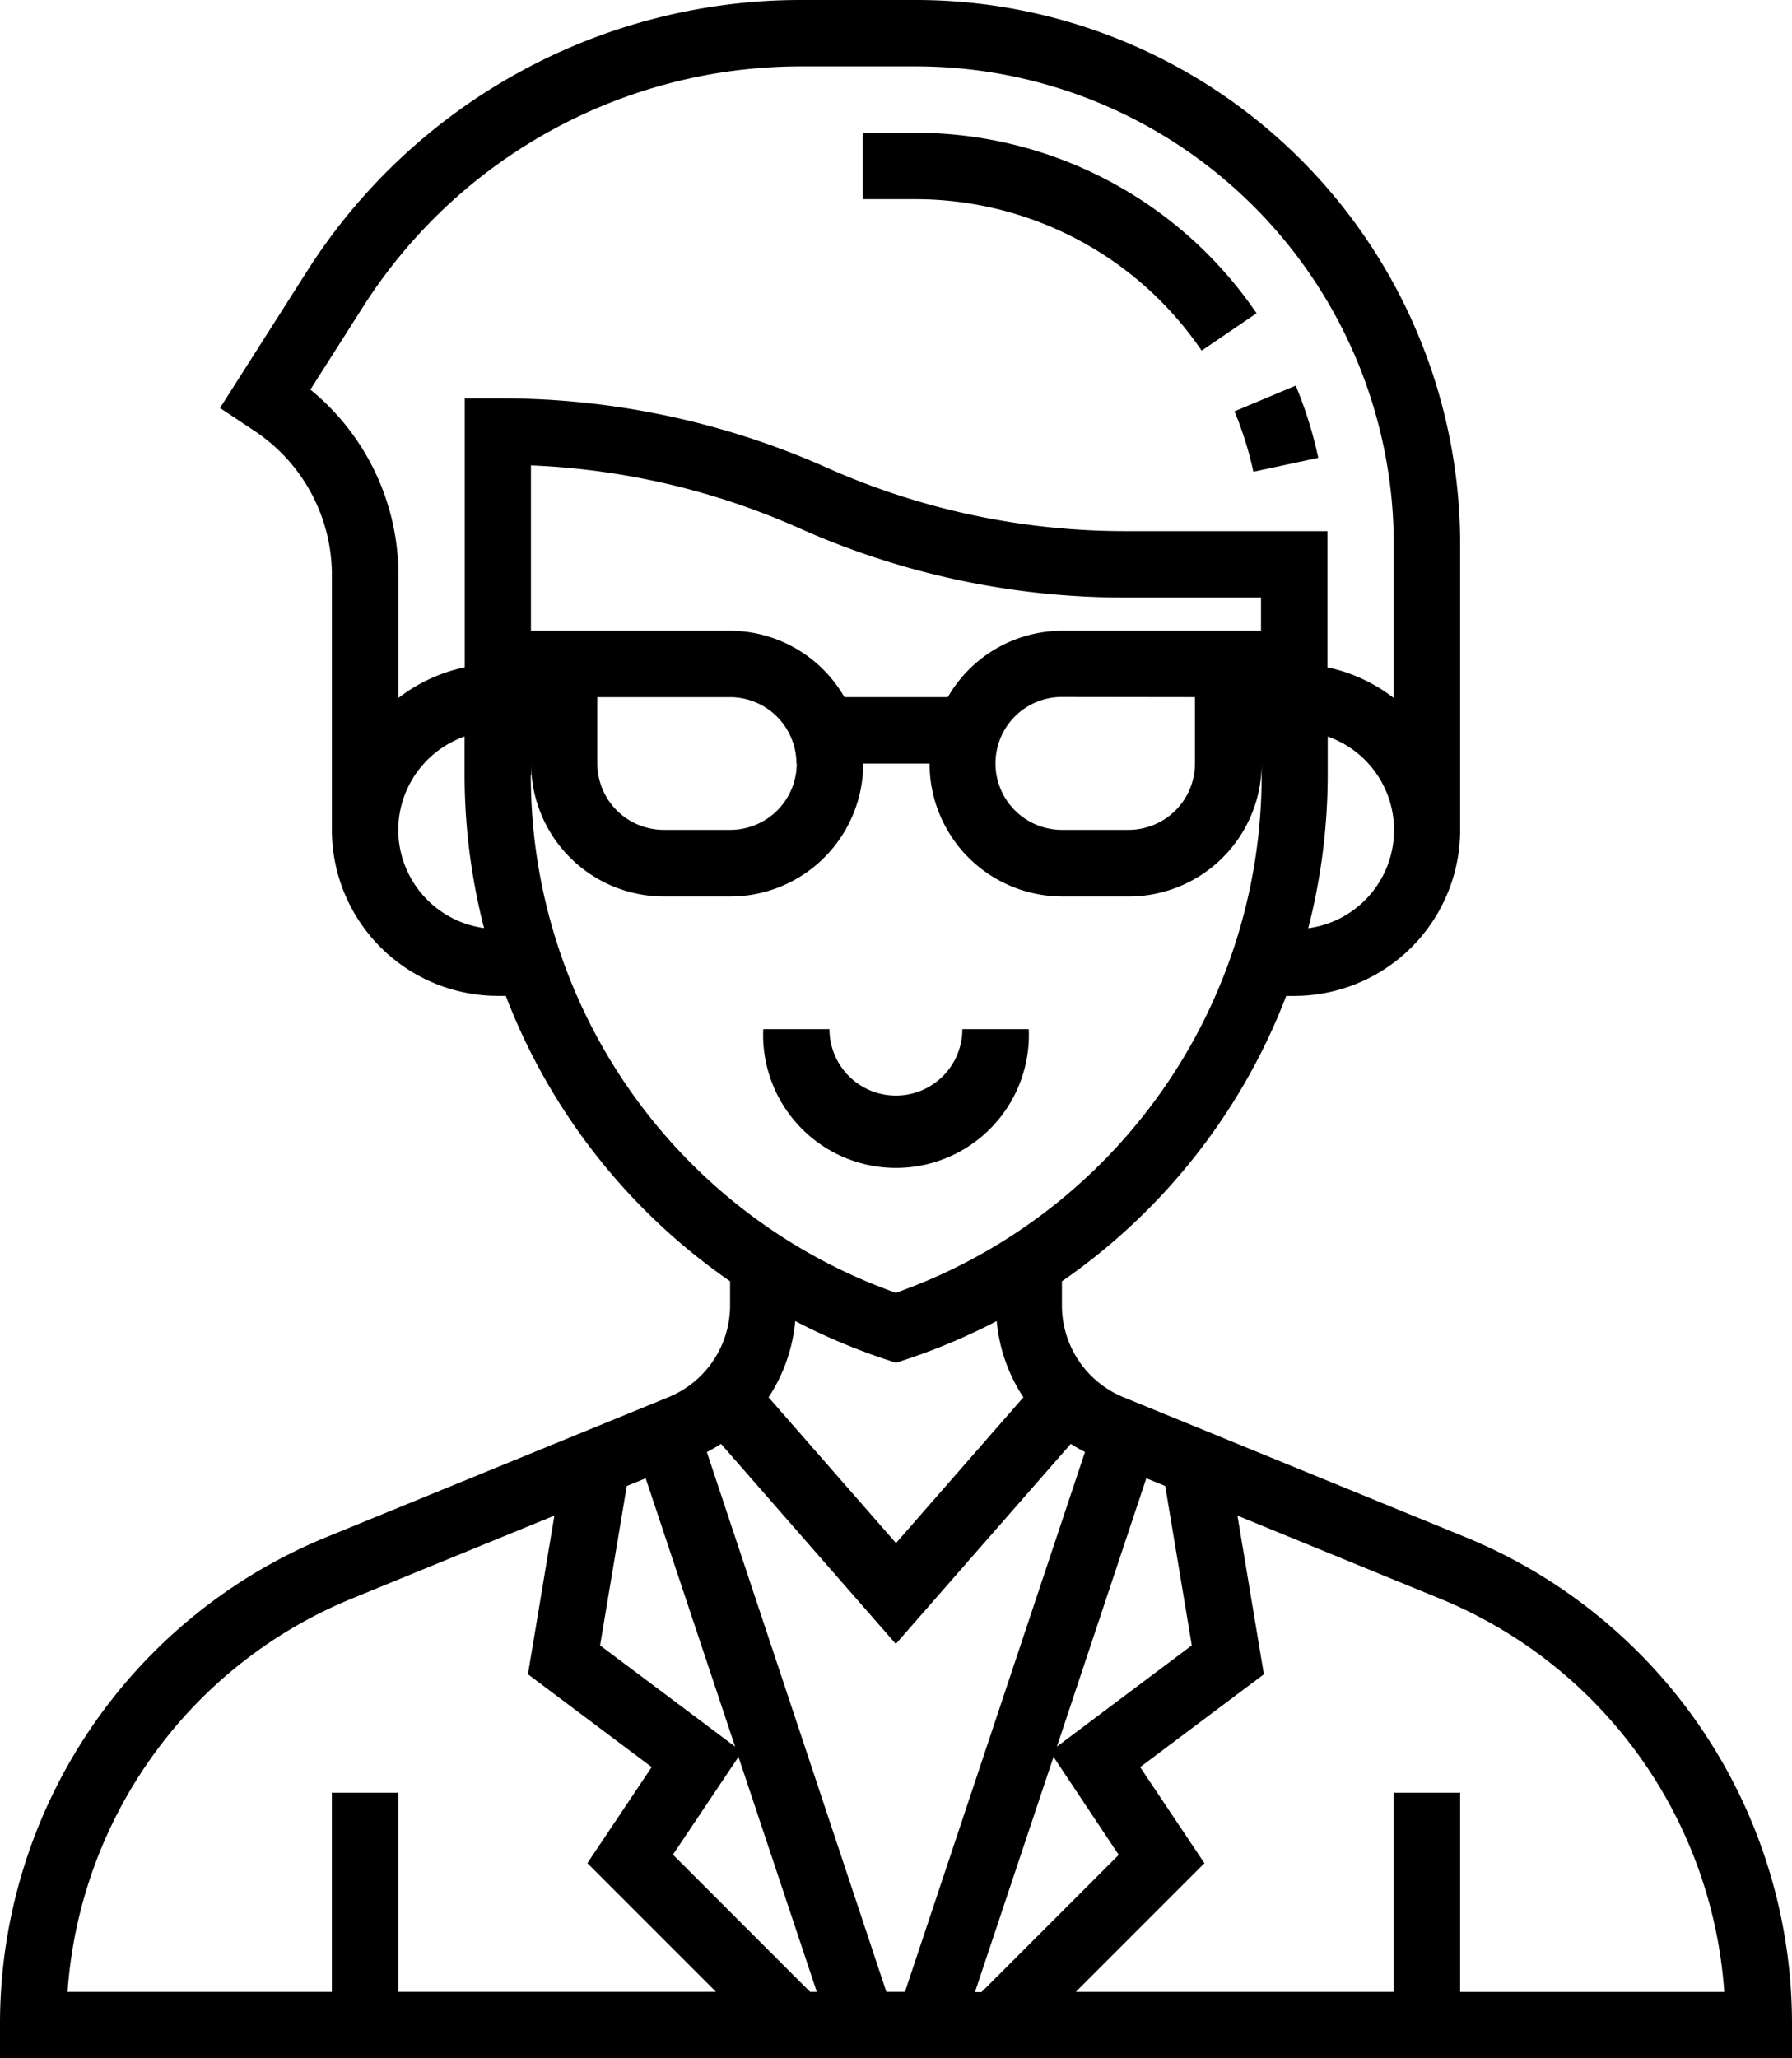 <svg xmlns="http://www.w3.org/2000/svg" width="41.808" height="48.001" viewBox="0 0 41.808 48.001"><path d="M39.161,36.837l-7.943-3.249a2.313,2.313,0,0,1-1.443-2.15v-.556a14.331,14.331,0,0,0,5.233-6.655h.187a3.875,3.875,0,0,0,3.871-3.871V13.7A12.7,12.7,0,0,0,26.366,1H23.717A13.651,13.651,0,0,0,12.146,7.352l-2.013,3.163.81.538a4.034,4.034,0,0,1,1.8,3.363v5.939a3.875,3.875,0,0,0,3.871,3.871H16.8a14.327,14.327,0,0,0,5.233,6.655v.556a2.312,2.312,0,0,1-1.443,2.149l-7.943,3.249A12.264,12.264,0,0,0,5,48.227V49H46.808v-.774A12.262,12.262,0,0,0,39.161,36.837Zm-6.356,2.536-3.147,2.361,2.086-6.258.441.18ZM19.623,35.656l.441-.18,2.086,6.258L19,39.373Zm2.606,6.317,1.827,5.48H23.9l-3.2-3.2Zm-.738-7.109c.114-.059.225-.122.331-.19L25.9,39.338l4.082-4.665c.106.069.218.131.331.19l-4.2,12.589h-.434Zm8.088,7.109L31.1,44.258l-3.2,3.2h-.154Zm.2-26.263a3.087,3.087,0,0,0-2.666,1.548H24.7a3.087,3.087,0,0,0-2.666-1.548H17.387V11.854a17.071,17.071,0,0,1,6.267,1.468,18.642,18.642,0,0,0,7.611,1.614H34.42v.774Zm3.1,1.548v1.548a1.55,1.55,0,0,1-1.548,1.548H29.775a1.548,1.548,0,0,1,0-3.1Zm-9.291,1.548a1.55,1.55,0,0,1-1.548,1.548H20.484a1.55,1.55,0,0,1-1.548-1.548V17.259h3.1A1.55,1.55,0,0,1,23.581,18.807Zm11.934,3.839a14.379,14.379,0,0,0,.454-3.567v-.9a2.31,2.31,0,0,1-.454,4.47ZM12.24,10.089l1.212-1.905A12.11,12.11,0,0,1,23.717,2.548h2.649A11.151,11.151,0,0,1,37.517,13.7v3.578a3.834,3.834,0,0,0-1.548-.715V13.387h-4.7a17.087,17.087,0,0,1-6.983-1.482,18.7,18.7,0,0,0-7.669-1.615h-.774v6.272a3.844,3.844,0,0,0-1.548.715V14.416a5.581,5.581,0,0,0-2.051-4.328Zm2.051,10.267a2.319,2.319,0,0,1,1.548-2.18v.9a14.385,14.385,0,0,0,.454,3.568A2.318,2.318,0,0,1,14.291,20.355Zm3.1-1.277v-.272a3.1,3.1,0,0,0,3.1,3.1h1.548a3.1,3.1,0,0,0,3.1-3.1h1.548a3.1,3.1,0,0,0,3.1,3.1h1.548a3.1,3.1,0,0,0,3.1-3.1v.272A12.8,12.8,0,0,1,25.9,31.15a12.8,12.8,0,0,1-8.516-12.072ZM25.659,32.7l.245.082.245-.081a14.47,14.47,0,0,0,2.105-.892,3.848,3.848,0,0,0,.622,1.778l-2.972,3.4-2.973-3.4a3.856,3.856,0,0,0,.622-1.778,14.394,14.394,0,0,0,2.106.892ZM13.234,38.271l4.7-1.925-.617,3.7,2.887,2.165-1.5,2.241,3,3H14.291V42.808H12.742v4.645H6.576a10.714,10.714,0,0,1,6.658-9.182Zm25.832,9.182V42.808H37.517v4.645H30.1l3-3-1.5-2.241,2.887-2.165-.617-3.7,4.7,1.925a10.715,10.715,0,0,1,6.658,9.182H39.066Z" transform="translate(-5 -1)"/><path d="M34.194,32H32.645a1.548,1.548,0,1,1-3.1,0H28a3.1,3.1,0,1,0,6.194,0Z" transform="translate(-10.193 -7.999)"/><path d="M37.267,8.312a8.119,8.119,0,0,1,1.638,1.768l1.281-.871A9.624,9.624,0,0,0,32.236,5H31V6.548h1.236A8.091,8.091,0,0,1,37.267,8.312Z" transform="translate(-10.87 -1.903)"/><path d="M42.641,14.624l1.514-.325a9.637,9.637,0,0,0-.526-1.684l-1.429.6A8.133,8.133,0,0,1,42.641,14.624Z" transform="translate(-13.399 -3.622)"/></svg>
